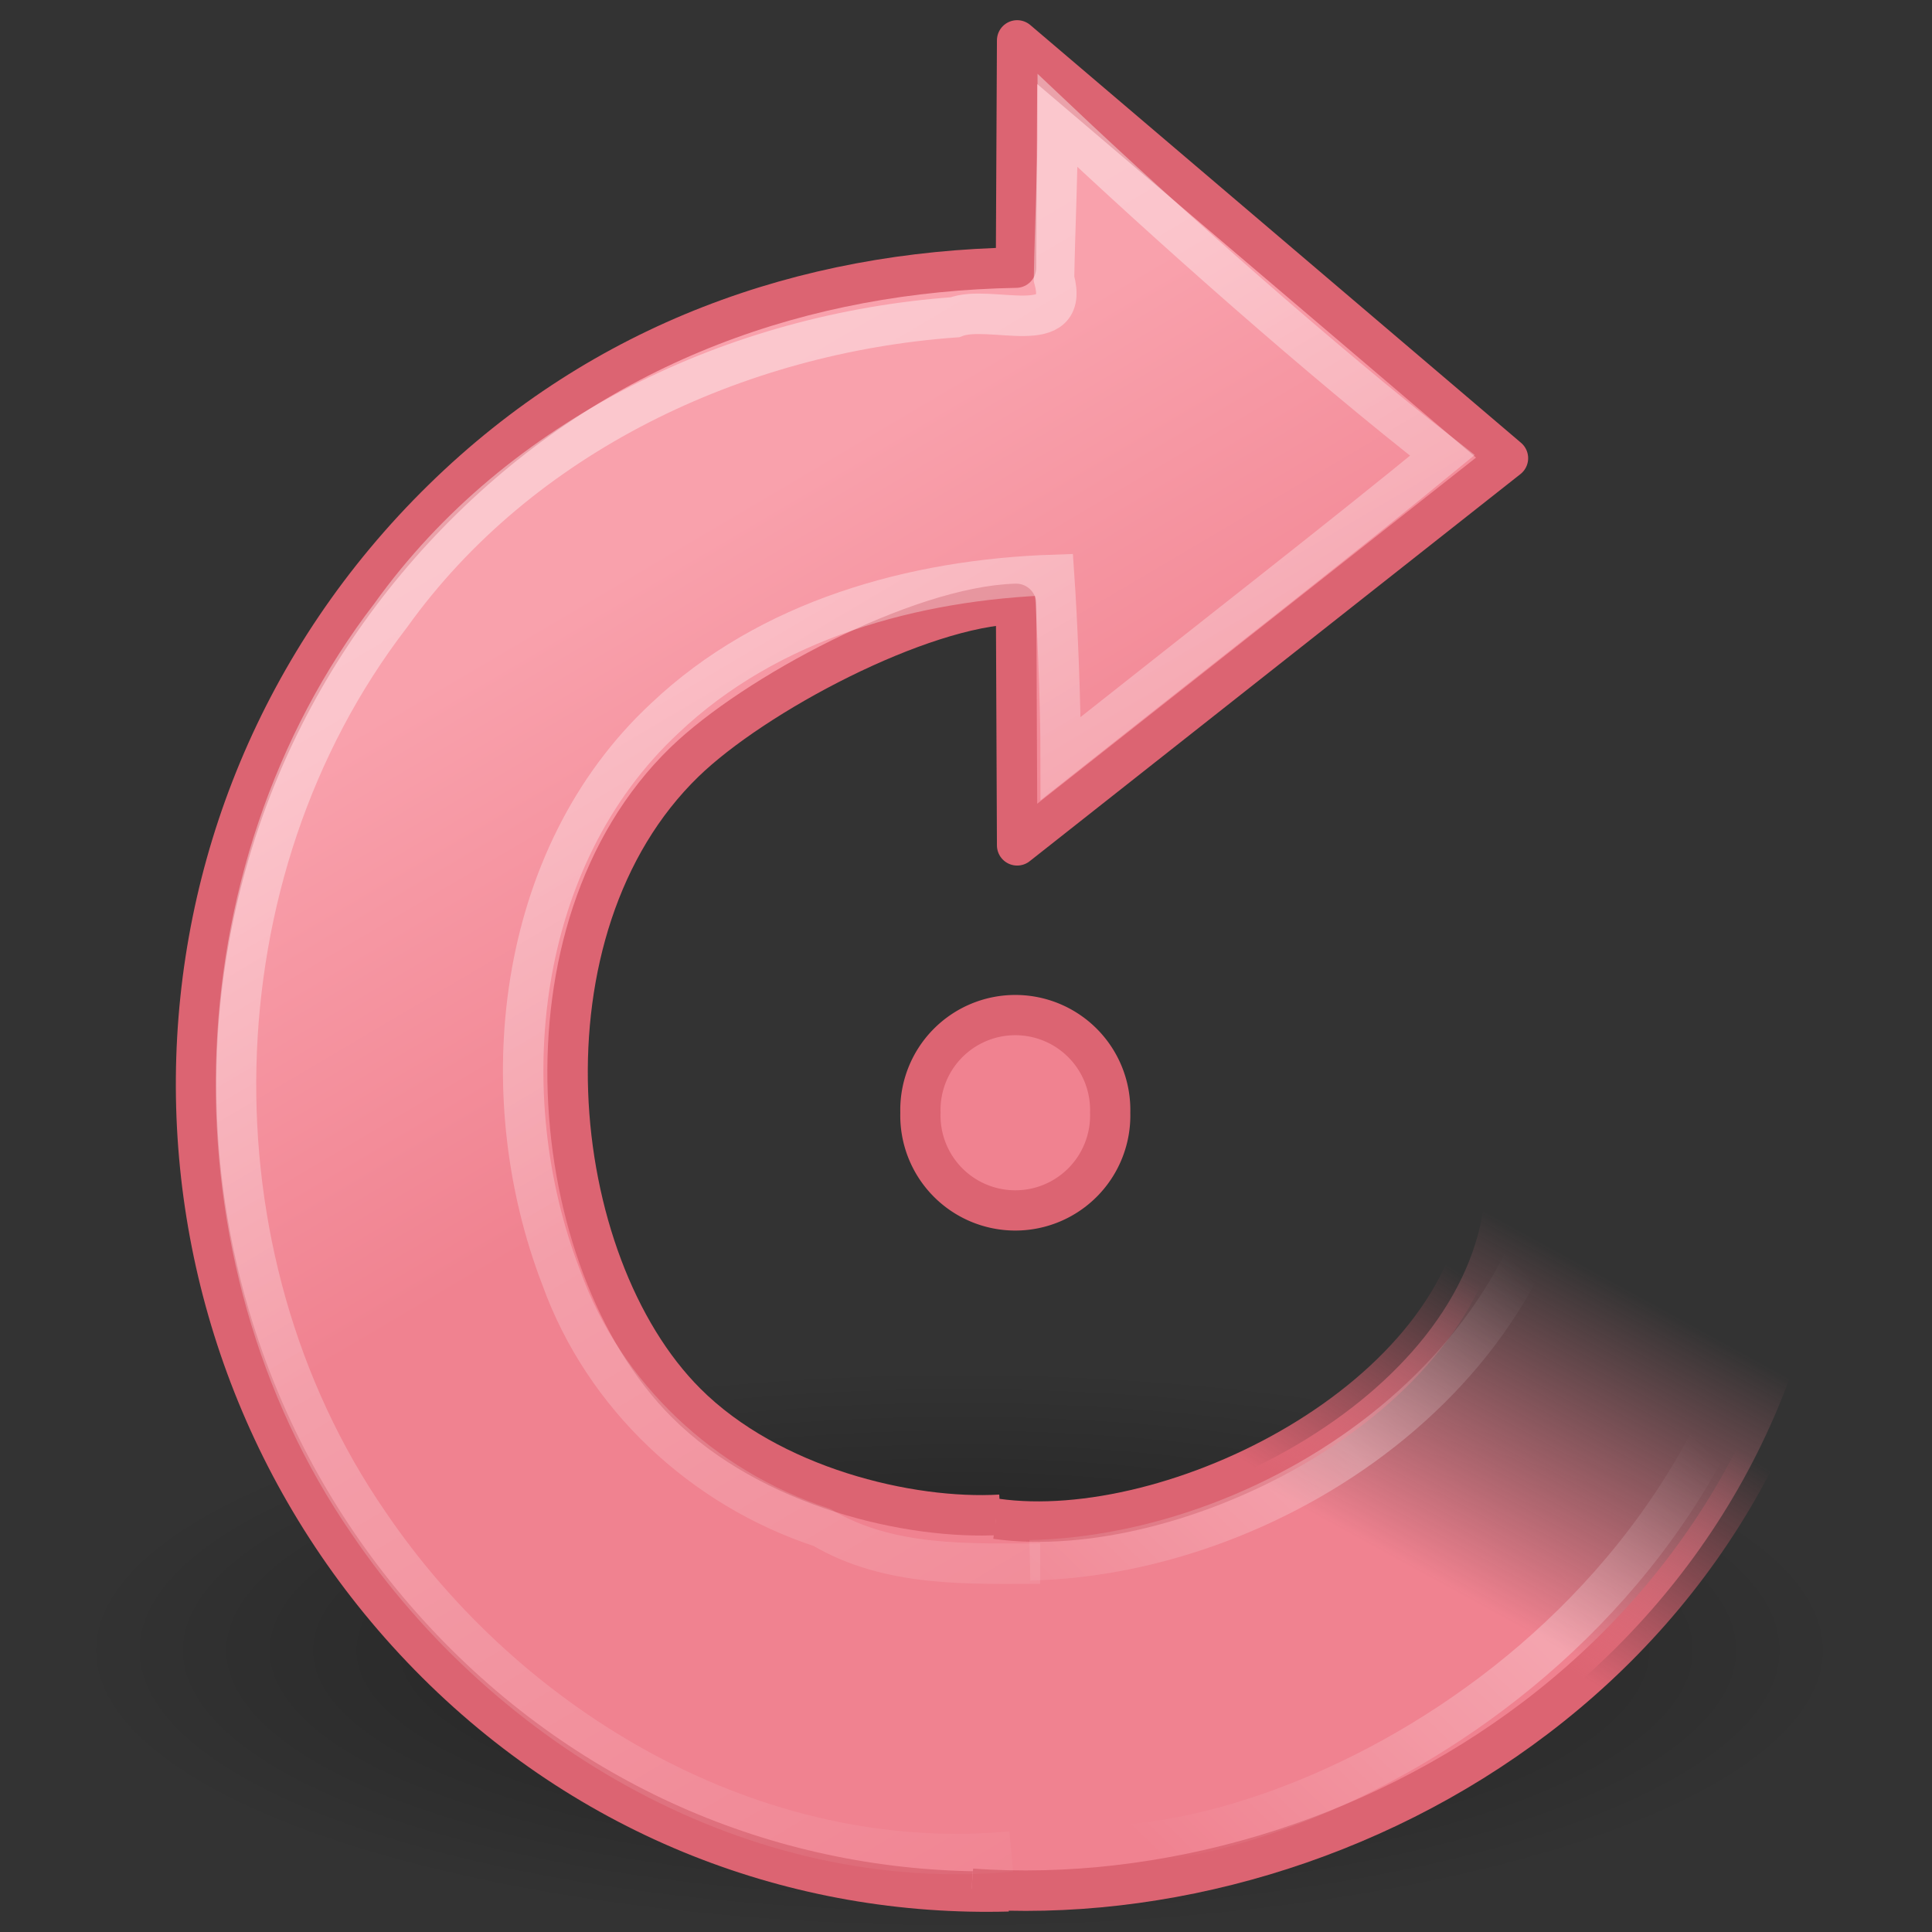 <?xml version="1.0" encoding="UTF-8" standalone="no"?>
<!-- Created with Inkscape (http://www.inkscape.org/) -->

<svg
   xmlns:svg="http://www.w3.org/2000/svg"
   xmlns="http://www.w3.org/2000/svg"
   xmlns:xlink="http://www.w3.org/1999/xlink"
   version="1.0"
   width="48"
   height="48"
   id="svg3252">
  <rect width="100%" height="100%" fill="#333333" stroke="none"/>
  <defs
     id="defs3254">
    <linearGradient
       id="linearGradient8838">
      <stop
         id="stop8840"
         style="stop-color:black;stop-opacity:1"
         offset="0" />
      <stop
         id="stop8842"
         style="stop-color:black;stop-opacity:0"
         offset="1" />
    </linearGradient>
    <radialGradient
       cx="62.625"
       cy="4.625"
       r="10.625"
       fx="62.625"
       fy="4.625"
       id="radialGradient3400"
       xlink:href="#linearGradient8838"
       gradientUnits="userSpaceOnUse"
       gradientTransform="matrix(2.07,0,0,0.659,-105.794,37.953)" />
    <linearGradient
       id="linearGradient4168">
      <stop
         id="stop4170"
         style="stop-color:#f9a1ac;stop-opacity:1"
         offset="0" />
      <stop
         id="stop4172"
         style="stop-color:#f08290;stop-opacity:1"
         offset="1" />
    </linearGradient>
    <linearGradient
       x1="20.137"
       y1="4.476"
       x2="16.597"
       y2="17.943"
       id="linearGradient2428"
       xlink:href="#linearGradient4168"
       gradientUnits="userSpaceOnUse"
       gradientTransform="matrix(0.689,-0.689,0.676,0.676,-7.51,28.645)" />
    <linearGradient
       id="linearGradient2476">
      <stop
         id="stop2478"
         style="stop-color:#dc6472;stop-opacity:1"
         offset="0" />
      <stop
         id="stop2480"
         style="stop-color:#dc6472;stop-opacity:0"
         offset="1" />
    </linearGradient>
    <linearGradient
       x1="33.687"
       y1="35.774"
       x2="37.04"
       y2="29.857"
       id="linearGradient2425"
       xlink:href="#linearGradient2476"
       gradientUnits="userSpaceOnUse"
       gradientTransform="matrix(1.019,0.061,-0.06,1,2.704,1.017)" />
    <linearGradient
       id="linearGradient2470">
      <stop
         id="stop2472"
         style="stop-color:#f08290;stop-opacity:1"
         offset="0" />
      <stop
         id="stop2474"
         style="stop-color:#f08290;stop-opacity:0"
         offset="1" />
    </linearGradient>
    <linearGradient
       x1="31.226"
       y1="34.601"
       x2="34.966"
       y2="26.843"
       id="linearGradient2423"
       xlink:href="#linearGradient2470"
       gradientUnits="userSpaceOnUse"
       gradientTransform="matrix(1.019,0.061,-0.06,1,2.704,1.017)" />
    <linearGradient
       id="linearGradient4873">
      <stop
         id="stop4875"
         style="stop-color:white;stop-opacity:1"
         offset="0" />
      <stop
         id="stop4877"
         style="stop-color:white;stop-opacity:0"
         offset="1" />
    </linearGradient>
    <linearGradient
       x1="32.326"
       y1="5.02"
       x2="22.245"
       y2="43.366"
       id="linearGradient2436"
       xlink:href="#linearGradient4873"
       gradientUnits="userSpaceOnUse"
       gradientTransform="matrix(0.689,-0.689,0.676,0.676,-7.51,28.645)" />
    <linearGradient
       id="linearGradient3319">
      <stop
         id="stop3321"
         style="stop-color:white;stop-opacity:0"
         offset="0" />
      <stop
         id="stop3323"
         style="stop-color:white;stop-opacity:0.275"
         offset="0.631" />
      <stop
         id="stop3325"
         style="stop-color:white;stop-opacity:0"
         offset="1" />
    </linearGradient>
    <linearGradient
       x1="28.117"
       y1="41.674"
       x2="39.686"
       y2="28.505"
       id="linearGradient2417"
       xlink:href="#linearGradient3319"
       gradientUnits="userSpaceOnUse"
       gradientTransform="matrix(0.973,0.059,-0.057,0.954,2.822,3.93)" />
  </defs>
  <g
     id="layer1">
    <path
       d="m 45.862,41 a 21.998,7 0 0 1 -43.996,0 21.998,7 0 1 1 43.996,0 z"
       id="path8836"
       style="opacity:0.4;fill:url(#radialGradient3400);fill-opacity:1;fill-rule:evenodd;stroke:none;stroke-width:1;marker:none;visibility:visible;display:inline;overflow:visible" />
    <path
       d="m 24.855,37.634 c -2.257,0.132 -5.718,-0.686 -7.811,-2.78 -3.495,-3.495 -4.317,-11.773 -0.036,-15.924 1.734,-1.681 5.85,-3.861 8.237,-3.927 l 0.026,5.999 12.193,-9.618 c 0,0 -12.193,-10.38 -12.193,-10.38 l -0.028,5.645 c -5.26,0.096 -10.242,1.839 -14.237,5.749 -8.127,7.954 -8.114,20.792 -0.35,28.734 3.971,4.061 9.171,5.998 14.393,5.857"
       id="path3372"
       style="fill:url(#linearGradient2428);fill-opacity:1;stroke:#dc6472;stroke-width:1.005;stroke-linecap:butt;stroke-linejoin:round;stroke-miterlimit:4;stroke-opacity:1;stroke-dasharray:none" />
    <path
       d="m 24.141,46.926 c 9.485,0.674 20.759,-5.919 21.49,-18.356 l -8.737,1.152 c -0.49,5.062 -7.758,8.632 -12.146,8.012"
       id="path3453"
       style="fill:url(#linearGradient2423);fill-opacity:1;stroke:url(#linearGradient2425);stroke-width:1.005;stroke-linecap:butt;stroke-linejoin:miter;stroke-miterlimit:4;stroke-opacity:1;stroke-dasharray:none" />
    <path
       d="m 25.843,38.847 c -1.755,0 -3.748,0.096 -5.421,-0.898 -2.963,-0.97 -5.419,-3.259 -6.478,-6.206 -1.766,-4.579 -1.142,-10.444 2.571,-13.898 2.583,-2.451 6.185,-3.448 9.673,-3.563 0.075,1.079 0.165,3.118 0.165,4.563 3.875,-3.069 7.047,-5.531 9.483,-7.532 C 32.869,9 28.99,5.562 26.28,3 c 0,1.245 -0.07,2.608 -0.093,3.924 0.422,1.525 -1.599,0.614 -2.463,0.958 C 18.301,8.276 12.922,10.802 9.709,15.287 4.784,21.689 4.579,31.189 9.154,37.831 12.644,42.987 18.785,46.589 25.125,46"
       id="path2431"
       style="opacity:0.4;fill:none;stroke:url(#linearGradient2436);stroke-width:1.005;stroke-linecap:butt;stroke-linejoin:miter;stroke-miterlimit:4;stroke-opacity:1;stroke-dasharray:none" />
    <path
       d="m 26.848,45.839 c 5.342,0.332 16.92,-5.279 17.647,-17.37 l -5.534,-1.806 c 0,7.13 -7.162,11.97 -13.374,12.102"
       id="path2557"
       style="fill:none;stroke:url(#linearGradient2417);stroke-width:1.005;stroke-linecap:butt;stroke-linejoin:round;stroke-miterlimit:4;stroke-opacity:1;stroke-dasharray:none" />
    <path
       d="m 13.752,13.915 a 1.179,1.179 0 1 1 -2.357,0 1.179,1.179 0 1 1 2.357,0 z"
       transform="matrix(2,0,0,2,0.078,-0.184)"
       id="path3347"
       style="fill:#f08290;fill-opacity:1;stroke:#dc6472;stroke-width:0.5;stroke-linecap:round;stroke-linejoin:round;stroke-miterlimit:4;stroke-opacity:1;stroke-dasharray:none;stroke-dashoffset:0" />
  </g>
</svg>
